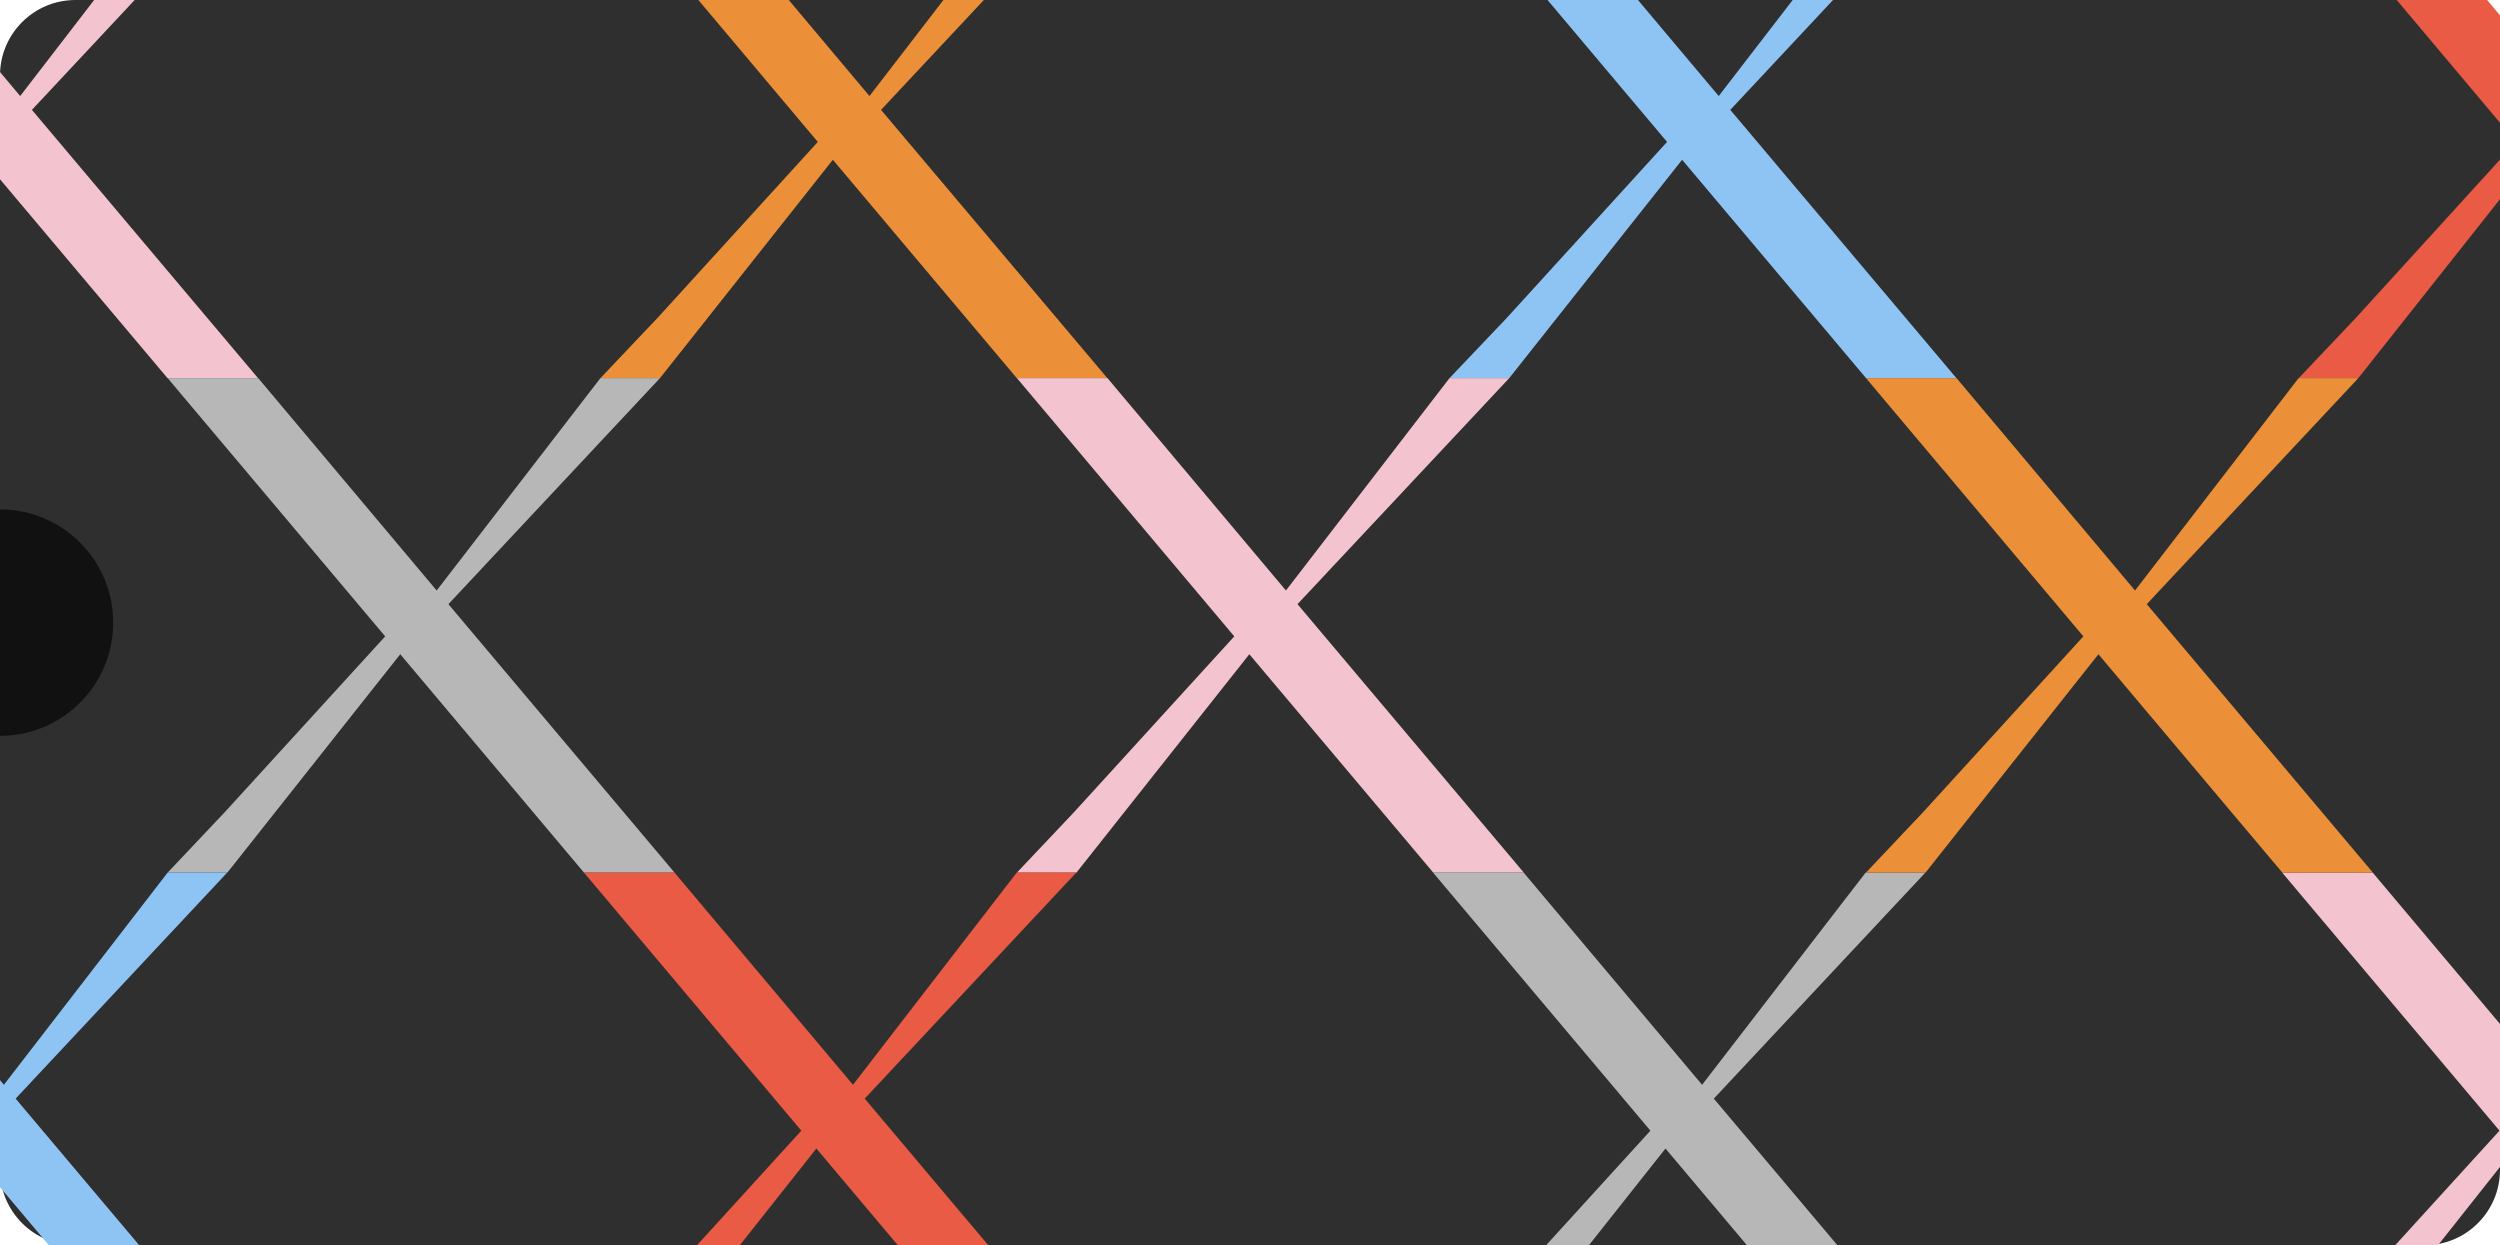 <svg width="795" height="396" viewBox="0 0 795 396" fill="none" xmlns="http://www.w3.org/2000/svg">
<g clip-path="url(#clip0)">
<path d="M771 0H24C10.745 0 0 10.745 0 24V372C0 385.255 10.745 396 24 396H771C784.255 396 795 385.255 795 372V24C795 10.745 784.255 0 771 0Z" fill="#2F2F2F"/>
<path d="M280.167 34.938L347.503 -37H328.511L276.491 30.54L219.738 -37H202.027H193.227H190.943L260.061 45.128L209.156 101.03L190.943 120.239H209.88L264.851 50.807L323.331 120.239H325.949H346.445H352.126L280.167 34.938Z" fill="#EB9038"/>
<path d="M10.149 34.938L77.429 -37H58.437L6.417 30.54L-50.337 -37H-68.048H-76.848H-79.131L-10.013 45.128L-60.919 101.03L-79.131 120.239H-60.195L-5.223 50.807L53.257 120.239H55.93H76.371H82.052L10.149 34.938Z" fill="#F3C3CF"/>
<path d="M550.231 34.938L617.511 -37H598.575L546.555 30.54L489.746 -37H472.035H463.291H460.952L530.125 45.128L479.22 101.03L460.952 120.239H479.944L534.915 50.807L593.395 120.239H596.013H616.453H622.134L550.231 34.938Z" fill="#8DC4F3"/>
<path d="M820.293 34.938L887.573 -37H868.581L816.561 30.54L759.807 -37H742.096H733.296H731.013L800.131 45.128L749.225 101.03L731.013 120.239H749.949L804.921 50.807L863.401 120.239H866.074H886.515H892.196L820.293 34.938Z" fill="#E95B44"/>
<path d="M412.606 192.122L479.941 120.24H460.949L408.93 187.779L352.176 120.24H334.465H325.665H323.382L392.5 202.367L341.594 258.214L323.382 277.479H342.318L397.289 208.047L455.77 277.479H458.387H478.883H484.564L412.606 192.122Z" fill="#F3C3CF"/>
<path d="M142.594 192.122L209.874 120.24H190.937L138.862 187.779L82.109 120.24H64.397H55.653H53.314L122.488 202.367L71.526 258.214L53.314 277.479H72.306L127.278 208.047L185.702 277.479H188.375H208.816H214.497L142.594 192.122Z" fill="#B7B7B7"/>
<path d="M4.971 349.362L72.251 277.479H53.315L1.239 344.963L-55.514 277.479H-73.225H-81.969H-84.309L-15.135 359.551L-66.096 415.454L-84.309 434.663H-65.317L-10.345 365.231L48.079 434.663H50.753H71.193H76.874L4.971 349.362Z" fill="#8DC4F3"/>
<path d="M274.98 349.362L342.26 277.479H323.323L271.248 344.963L214.494 277.479H196.783H187.983H185.7L254.818 359.551L203.912 415.454L185.7 434.663H204.636L259.608 365.231L318.088 434.663H320.761H341.202H346.883L274.98 349.362Z" fill="#E95B44"/>
<path d="M544.994 349.362L612.274 277.479H593.282L541.263 344.963L484.509 277.479H466.798H457.998H455.714L524.832 359.551L473.927 415.454L455.714 434.663H474.651L529.622 365.231L588.103 434.663H590.776H611.216H616.897L544.994 349.362Z" fill="#B7B7B7"/>
<path d="M814.947 349.362L882.282 277.479H863.29L811.271 344.963L754.517 277.479H736.806H728.006H725.723L794.841 359.551L743.935 415.454L725.723 434.663H744.659L799.63 365.231L858.111 434.663H860.784H881.224H886.905L814.947 349.362Z" fill="#F3C3CF"/>
<path d="M682.67 192.122L749.95 120.24H730.958L678.938 187.779L622.184 120.24H604.473H595.673H593.39L662.508 202.367L611.602 258.214L593.39 277.479H612.326L667.298 208.047L725.778 277.479H728.451H748.892H754.572L682.67 192.122Z" fill="#EB9038"/>
<path d="M0 234C19.882 234 36 217.882 36 198C36 178.118 19.882 162 0 162C-19.882 162 -36 178.118 -36 198C-36 217.882 -19.882 234 0 234Z" fill="#111111"/>
</g>
<defs>
<clipPath id="clip0">
<rect width="795" height="396" fill="white"/>
</clipPath>
</defs>
</svg>
